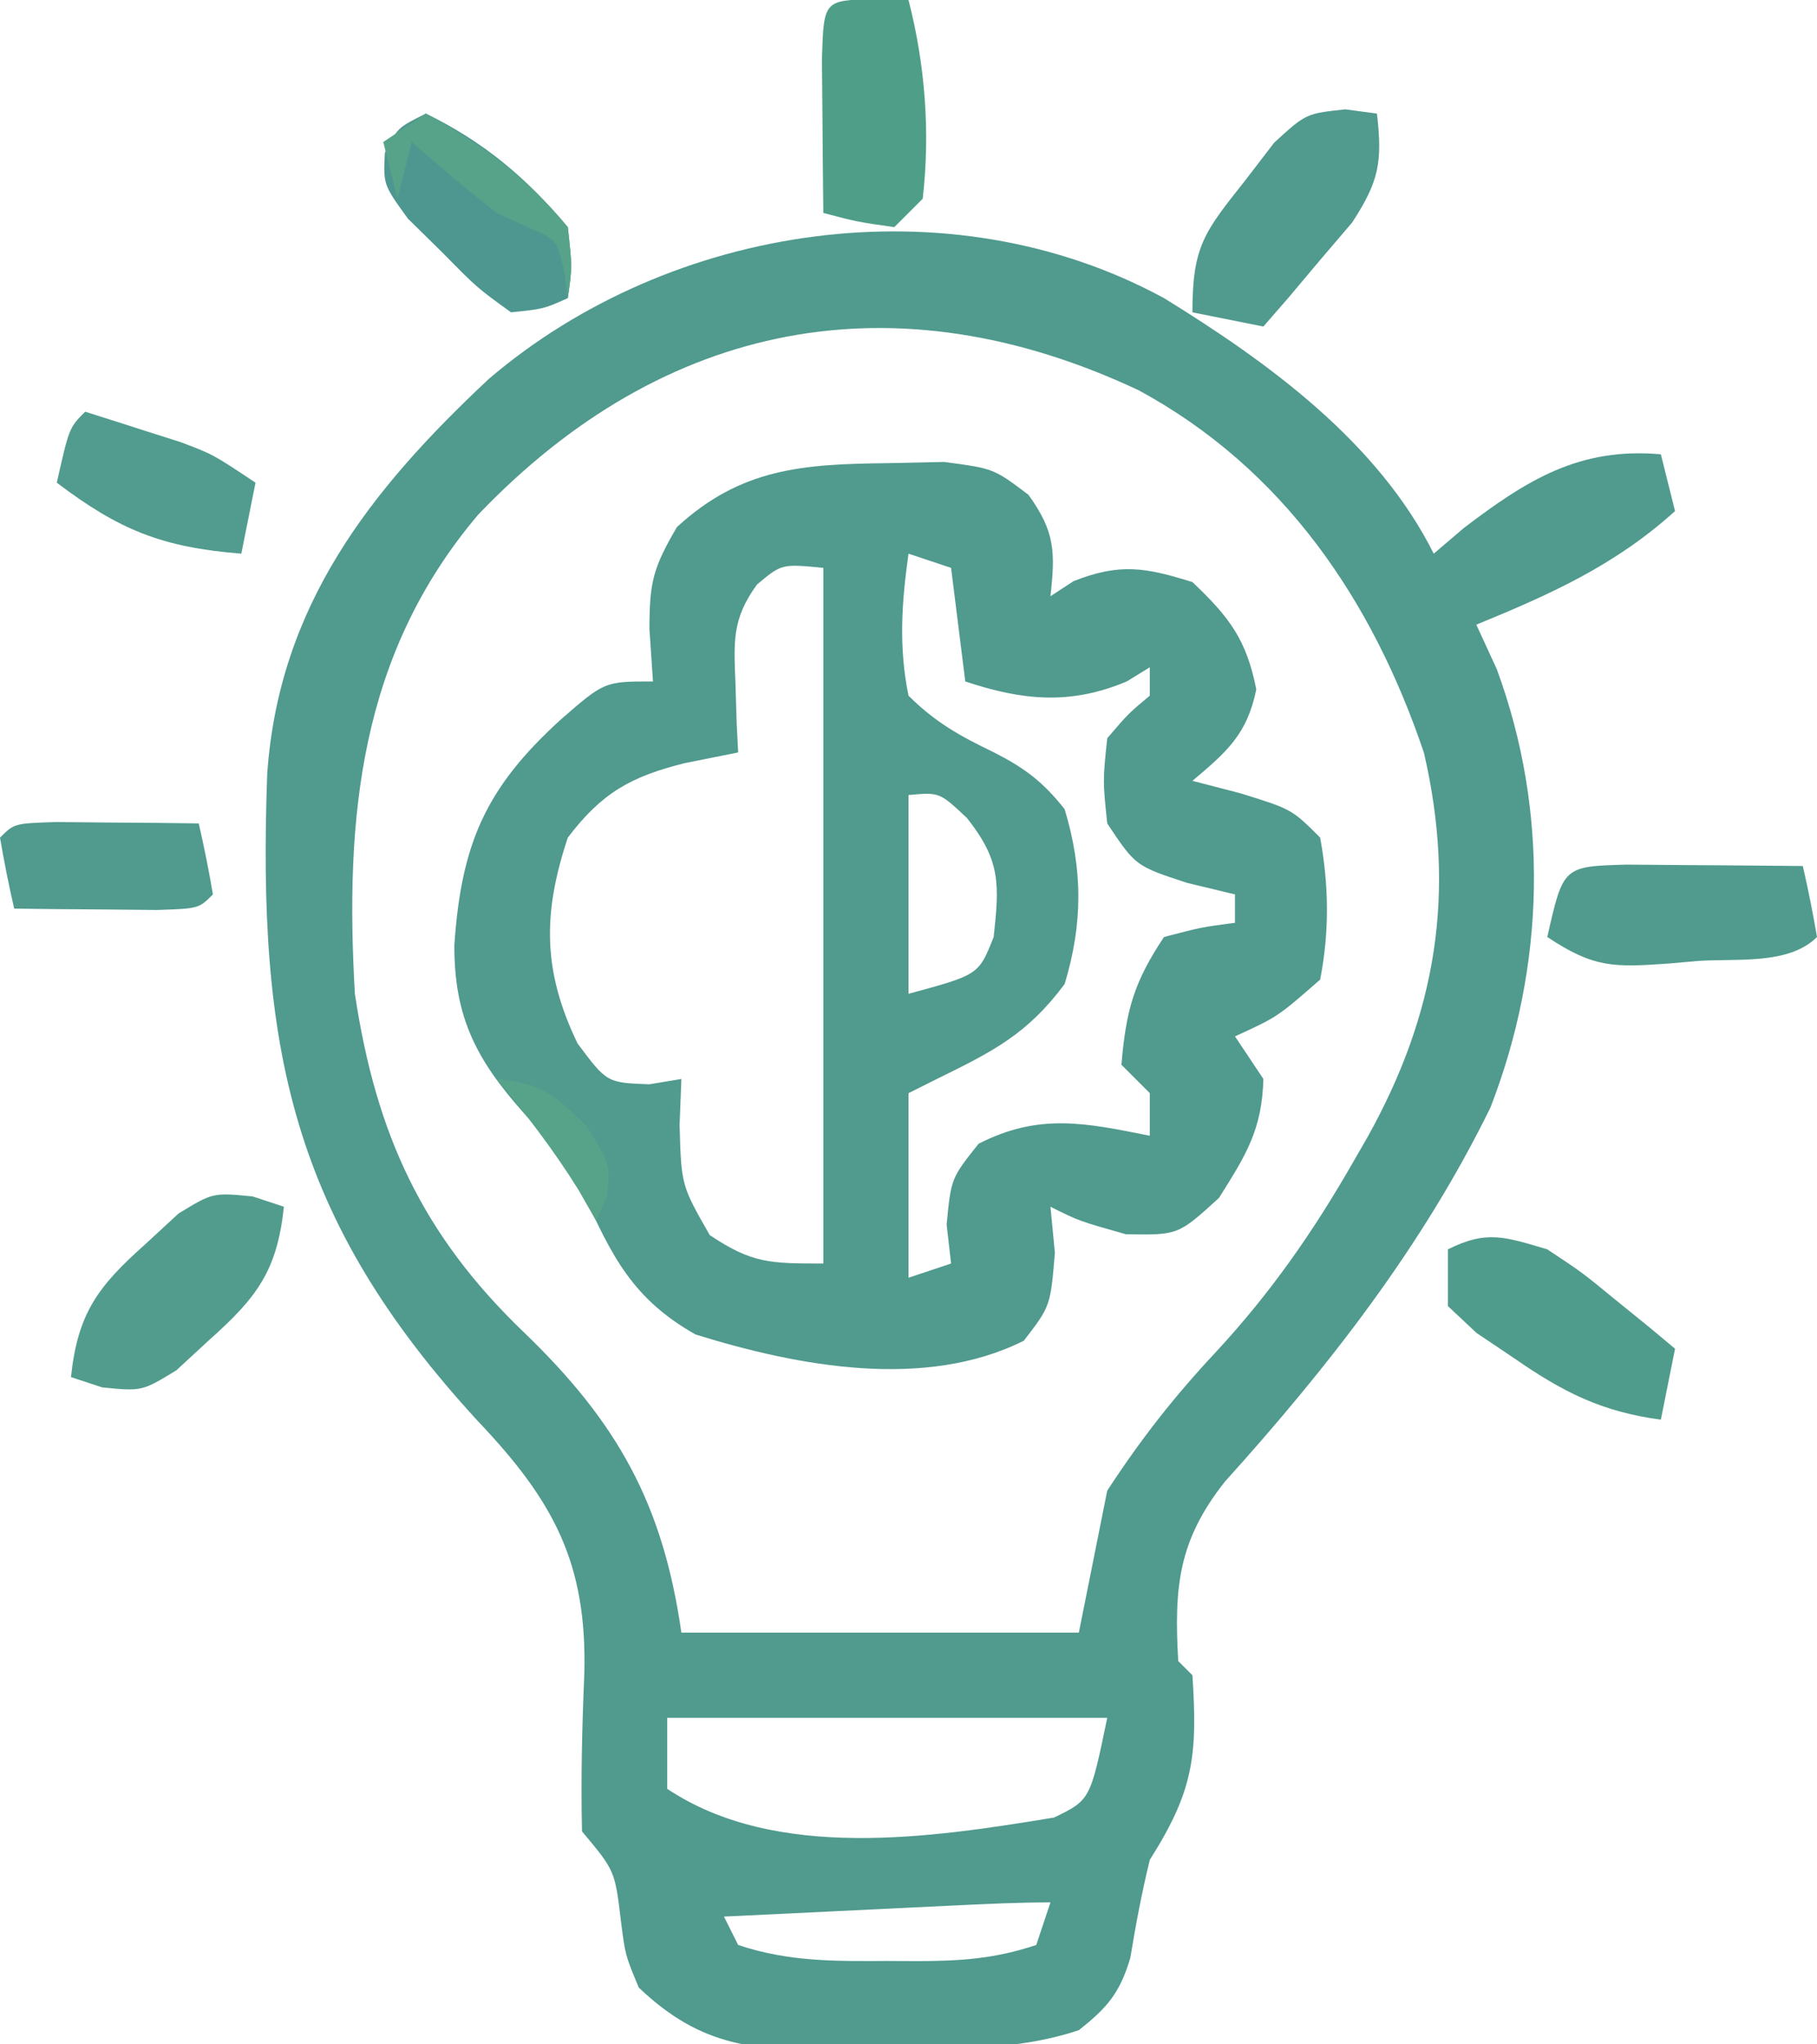 <?xml version="1.0" encoding="UTF-8"?>
<svg version="1.1" xmlns="http://www.w3.org/2000/svg" width="128" height="144">
<path d="M0 0 C7.312 4.503 15.061 10.122 19 18 C20.052 17.103 20.052 17.103 21.125 16.188 C25.593 12.788 29.269 10.494 35 11 C35.495 12.98 35.495 12.98 36 15 C31.764 18.826 27.216 20.864 22 23 C22.474 24.031 22.949 25.062 23.438 26.125 C27.149 36.175 26.849 47.075 23 57 C18.183 66.846 11.566 75.29 4.262 83.395 C1.013 87.529 0.703 90.762 1 96 C1.33 96.33 1.66 96.66 2 97 C2.379 102.68 2.062 105.172 -1 110 C-1.563 112.295 -1.993 114.582 -2.375 116.914 C-3.118 119.395 -3.984 120.401 -6 122 C-10.546 123.515 -15.05 123.266 -19.812 123.312 C-20.798 123.342 -21.783 123.371 -22.799 123.4 C-28.804 123.453 -32.562 123.234 -37 119 C-37.953 116.711 -37.953 116.711 -38.25 114.375 C-38.677 110.768 -38.677 110.768 -41 108 C-41.086 104.257 -40.994 100.567 -40.834 96.828 C-40.65 89.108 -42.985 84.737 -48.312 79.125 C-61.515 64.785 -63.87 52.764 -63.175 33.493 C-62.345 21.657 -55.925 13.516 -47.562 5.688 C-34.738 -5.264 -15.077 -8.207 0 0 Z M-48.312 15.25 C-56.652 25.085 -57.722 36.544 -57 49 C-55.515 58.883 -52.257 65.983 -45.062 72.875 C-38.496 79.206 -35.295 84.938 -34 94 C-24.76 94 -15.52 94 -6 94 C-5.34 90.7 -4.68 87.4 -4 84 C-1.643 80.383 0.735 77.35 3.668 74.219 C7.517 70.062 10.504 65.773 13.312 60.875 C13.819 59.996 13.819 59.996 14.335 59.099 C19.201 50.369 20.583 41.846 18.312 32.027 C14.669 21.233 8.373 11.997 -1.781 6.492 C-18.889 -1.556 -35.197 1.529 -48.312 15.25 Z M-35 100 C-35 101.65 -35 103.3 -35 105 C-27.34 110.107 -16.435 108.456 -7.742 107.023 C-5.198 105.786 -5.198 105.786 -4 100 C-14.23 100 -24.46 100 -35 100 Z M-14.789 113.219 C-15.73 113.264 -16.671 113.309 -17.641 113.355 C-19.118 113.427 -19.118 113.427 -20.625 113.5 C-22.114 113.572 -22.114 113.572 -23.633 113.645 C-26.089 113.763 -28.544 113.881 -31 114 C-30.67 114.66 -30.34 115.32 -30 116 C-26.441 117.186 -23.202 117.146 -19.5 117.125 C-18.485 117.131 -18.485 117.131 -17.449 117.137 C-14.359 117.131 -11.953 116.984 -9 116 C-8.67 115.01 -8.34 114.02 -8 113 C-10.27 113 -12.522 113.109 -14.789 113.219 Z " fill="#509A8E" transform="translate(82,21)"/>
<path d="M0 0 C1.951 -0.043 1.951 -0.043 3.941 -0.086 C7.438 0.375 7.438 0.375 9.887 2.227 C11.757 4.818 11.785 6.248 11.438 9.375 C11.974 9.024 12.51 8.674 13.062 8.312 C16.322 7.026 18.109 7.335 21.438 8.375 C24.025 10.827 25.253 12.428 25.938 15.938 C25.287 19.108 23.87 20.323 21.438 22.375 C22.551 22.664 23.665 22.953 24.812 23.25 C28.438 24.375 28.438 24.375 30.438 26.375 C31.054 29.775 31.094 32.981 30.438 36.375 C27.438 39 27.438 39 24.438 40.375 C25.098 41.365 25.758 42.355 26.438 43.375 C26.341 46.939 25.232 48.701 23.312 51.75 C20.438 54.375 20.438 54.375 16.75 54.312 C13.438 53.375 13.438 53.375 11.438 52.375 C11.592 53.984 11.592 53.984 11.75 55.625 C11.438 59.375 11.438 59.375 9.562 61.812 C2.592 65.298 -6.324 63.62 -13.562 61.375 C-17.977 58.88 -19.439 55.898 -21.457 51.457 C-22.638 49.233 -23.99 47.603 -25.688 45.75 C-28.98 42.04 -30.571 39.051 -30.555 33.953 C-30.069 26.823 -28.368 22.887 -23.062 18.062 C-19.976 15.375 -19.976 15.375 -16.562 15.375 C-16.645 14.158 -16.727 12.941 -16.812 11.688 C-16.807 8.442 -16.587 7.416 -14.875 4.5 C-10.359 0.351 -6.002 0.06 0 0 Z M1.438 6.375 C0.955 9.823 0.738 12.948 1.438 16.375 C3.293 18.226 5.039 19.211 7.395 20.34 C9.605 21.46 10.905 22.43 12.438 24.375 C13.726 28.655 13.724 32.427 12.438 36.688 C9.805 40.225 7.386 41.437 3.438 43.375 C2.447 43.87 2.447 43.87 1.438 44.375 C1.438 48.665 1.438 52.955 1.438 57.375 C2.922 56.88 2.922 56.88 4.438 56.375 C4.334 55.468 4.231 54.56 4.125 53.625 C4.438 50.375 4.438 50.375 6.375 47.938 C10.629 45.767 13.868 46.459 18.438 47.375 C18.438 46.385 18.438 45.395 18.438 44.375 C17.777 43.715 17.117 43.055 16.438 42.375 C16.762 38.566 17.293 36.591 19.438 33.375 C22.062 32.688 22.062 32.688 24.438 32.375 C24.438 31.715 24.438 31.055 24.438 30.375 C23.324 30.107 22.21 29.839 21.062 29.562 C17.438 28.375 17.438 28.375 15.438 25.375 C15.125 22.375 15.125 22.375 15.438 19.375 C16.938 17.625 16.938 17.625 18.438 16.375 C18.438 15.715 18.438 15.055 18.438 14.375 C17.901 14.705 17.365 15.035 16.812 15.375 C12.841 17.047 9.467 16.718 5.438 15.375 C5.107 12.735 4.777 10.095 4.438 7.375 C3.447 7.045 2.458 6.715 1.438 6.375 Z M-9.238 8.551 C-11.014 10.997 -10.866 12.573 -10.75 15.562 C-10.723 16.464 -10.696 17.365 -10.668 18.293 C-10.633 18.98 -10.598 19.667 -10.562 20.375 C-11.8 20.622 -13.037 20.87 -14.312 21.125 C-18.085 22.066 -20.158 23.201 -22.562 26.375 C-24.363 31.776 -24.31 35.826 -21.875 40.875 C-19.811 43.638 -19.811 43.638 -16.812 43.75 C-16.07 43.626 -15.328 43.502 -14.562 43.375 C-14.624 44.984 -14.624 44.984 -14.688 46.625 C-14.568 50.866 -14.568 50.866 -12.562 54.375 C-9.57 56.37 -8.332 56.375 -4.562 56.375 C-4.562 40.205 -4.562 24.035 -4.562 7.375 C-7.494 7.088 -7.494 7.088 -9.238 8.551 Z M1.438 23.375 C1.438 27.995 1.438 32.615 1.438 37.375 C6.382 36.039 6.382 36.039 7.438 33.375 C7.844 29.631 7.937 28.007 5.562 25 C3.619 23.173 3.619 23.173 1.438 23.375 Z " fill="#509A8E" transform="translate(62.562,32.625)"/>
<path d="M0 0 C2.457 1.629 2.457 1.629 4.812 3.562 C5.603 4.203 6.393 4.844 7.207 5.504 C7.799 5.998 8.39 6.491 9 7 C8.67 8.65 8.34 10.3 8 12 C3.829 11.436 1.137 10.074 -2.312 7.688 C-3.196 7.093 -4.079 6.499 -4.988 5.887 C-5.652 5.264 -6.316 4.641 -7 4 C-7 2.68 -7 1.36 -7 0 C-4.236 -1.382 -2.94 -0.863 0 0 Z " fill="#509C8C" transform="translate(109,88)"/>
<path d="M0 0 C1.488 0.007 2.977 0.019 4.465 0.035 C5.223 0.04 5.982 0.044 6.764 0.049 C8.643 0.061 10.523 0.079 12.402 0.098 C12.785 1.754 13.116 3.422 13.402 5.098 C11.416 7.084 7.748 6.596 5.027 6.785 C4.342 6.845 3.656 6.905 2.949 6.967 C-0.878 7.239 -2.311 7.289 -5.598 5.098 C-4.474 0.121 -4.474 0.121 0 0 Z " fill="#509B8D" transform="translate(114.598,60.902)"/>
<path d="M0 0 C0.727 0.24 1.454 0.48 2.203 0.727 C1.729 5.23 0.303 7.117 -3.047 10.102 C-3.815 10.811 -4.583 11.52 -5.375 12.25 C-7.797 13.727 -7.797 13.727 -10.594 13.453 C-11.321 13.213 -12.048 12.974 -12.797 12.727 C-12.323 8.223 -10.897 6.336 -7.547 3.352 C-6.394 2.288 -6.394 2.288 -5.219 1.203 C-2.797 -0.273 -2.797 -0.273 0 0 Z " fill="#529C8D" transform="translate(17.797,84.273)"/>
<path d="M0 0 C0.736 0.098 1.472 0.196 2.23 0.297 C2.622 3.695 2.385 5.061 0.48 7.973 C-0.262 8.843 -1.005 9.713 -1.77 10.609 C-2.512 11.492 -3.255 12.375 -4.02 13.285 C-4.886 14.281 -4.886 14.281 -5.77 15.297 C-7.42 14.967 -9.07 14.637 -10.77 14.297 C-10.77 9.614 -9.916 8.63 -7.082 5.047 C-6.398 4.155 -5.713 3.263 -5.008 2.344 C-2.77 0.297 -2.77 0.297 0 0 Z " fill="#509A8E" transform="translate(94.77,7.703)"/>
<path d="M0 0 C1.207 0.031 1.207 0.031 2.438 0.062 C3.611 4.609 3.979 9.393 3.438 14.062 C2.777 14.723 2.118 15.383 1.438 16.062 C-1.188 15.688 -1.188 15.688 -3.562 15.062 C-3.589 12.75 -3.609 10.438 -3.625 8.125 C-3.637 6.837 -3.648 5.549 -3.66 4.223 C-3.532 0.086 -3.532 0.086 0 0 Z " fill="#4F9F88" transform="translate(61.562,-0.062)"/>
<path d="M0 0 C4.05 1.97 7.122 4.547 10 8 C10.312 10.812 10.312 10.812 10 13 C8.301 13.762 8.301 13.762 6 14 C3.605 12.27 3.605 12.27 1.188 9.812 C0.377 9.015 -0.434 8.217 -1.27 7.395 C-3 5 -3 5 -2.887 2.762 C-2 1 -2 1 0 0 Z " fill="#4E9790" transform="translate(30,8)"/>
<path d="M0 0 C1.439 0.453 2.876 0.912 4.312 1.375 C5.113 1.63 5.914 1.885 6.738 2.148 C9 3 9 3 12 5 C11.67 6.65 11.34 8.3 11 10 C5.375 9.55 2.385 8.316 -2 5 C-1.125 1.125 -1.125 1.125 0 0 Z " fill="#519C8E" transform="translate(6,29)"/>
<path d="M0 0 C1.792 0.017 1.792 0.017 3.621 0.035 C5.417 0.049 5.417 0.049 7.25 0.062 C8.177 0.074 9.104 0.086 10.059 0.098 C10.441 1.754 10.773 3.422 11.059 5.098 C10.059 6.098 10.059 6.098 7.117 6.195 C5.325 6.178 5.325 6.178 3.496 6.16 C1.7 6.147 1.7 6.147 -0.133 6.133 C-1.06 6.121 -1.986 6.11 -2.941 6.098 C-3.324 4.442 -3.655 2.773 -3.941 1.098 C-2.941 0.098 -2.941 0.098 0 0 Z " fill="#509A8E" transform="translate(3.941,57.902)"/>
<path d="M0 0 C3.986 2.164 7.086 4.503 10 8 C10.312 10.812 10.312 10.812 10 13 C9.918 12.381 9.835 11.762 9.75 11.125 C9.221 8.879 9.221 8.879 7.312 8.062 C6.549 7.712 5.786 7.361 5 7 C2.93 5.406 0.979 3.709 -1 2 C-1.33 3.32 -1.66 4.64 -2 6 C-2.33 4.68 -2.66 3.36 -3 2 C-2.01 1.34 -1.02 0.68 0 0 Z " fill="#56A389" transform="translate(30,8)"/>
<path d="M0 0 C3.1 0.332 4.055 1.055 6.312 3.312 C8 6 8 6 7.75 8.312 C7.503 8.869 7.255 9.426 7 10 C6.588 9.278 6.175 8.556 5.75 7.812 C4.013 5.02 2.096 2.53 0 0 Z " fill="#57A389" transform="translate(35,76)"/>
</svg>
